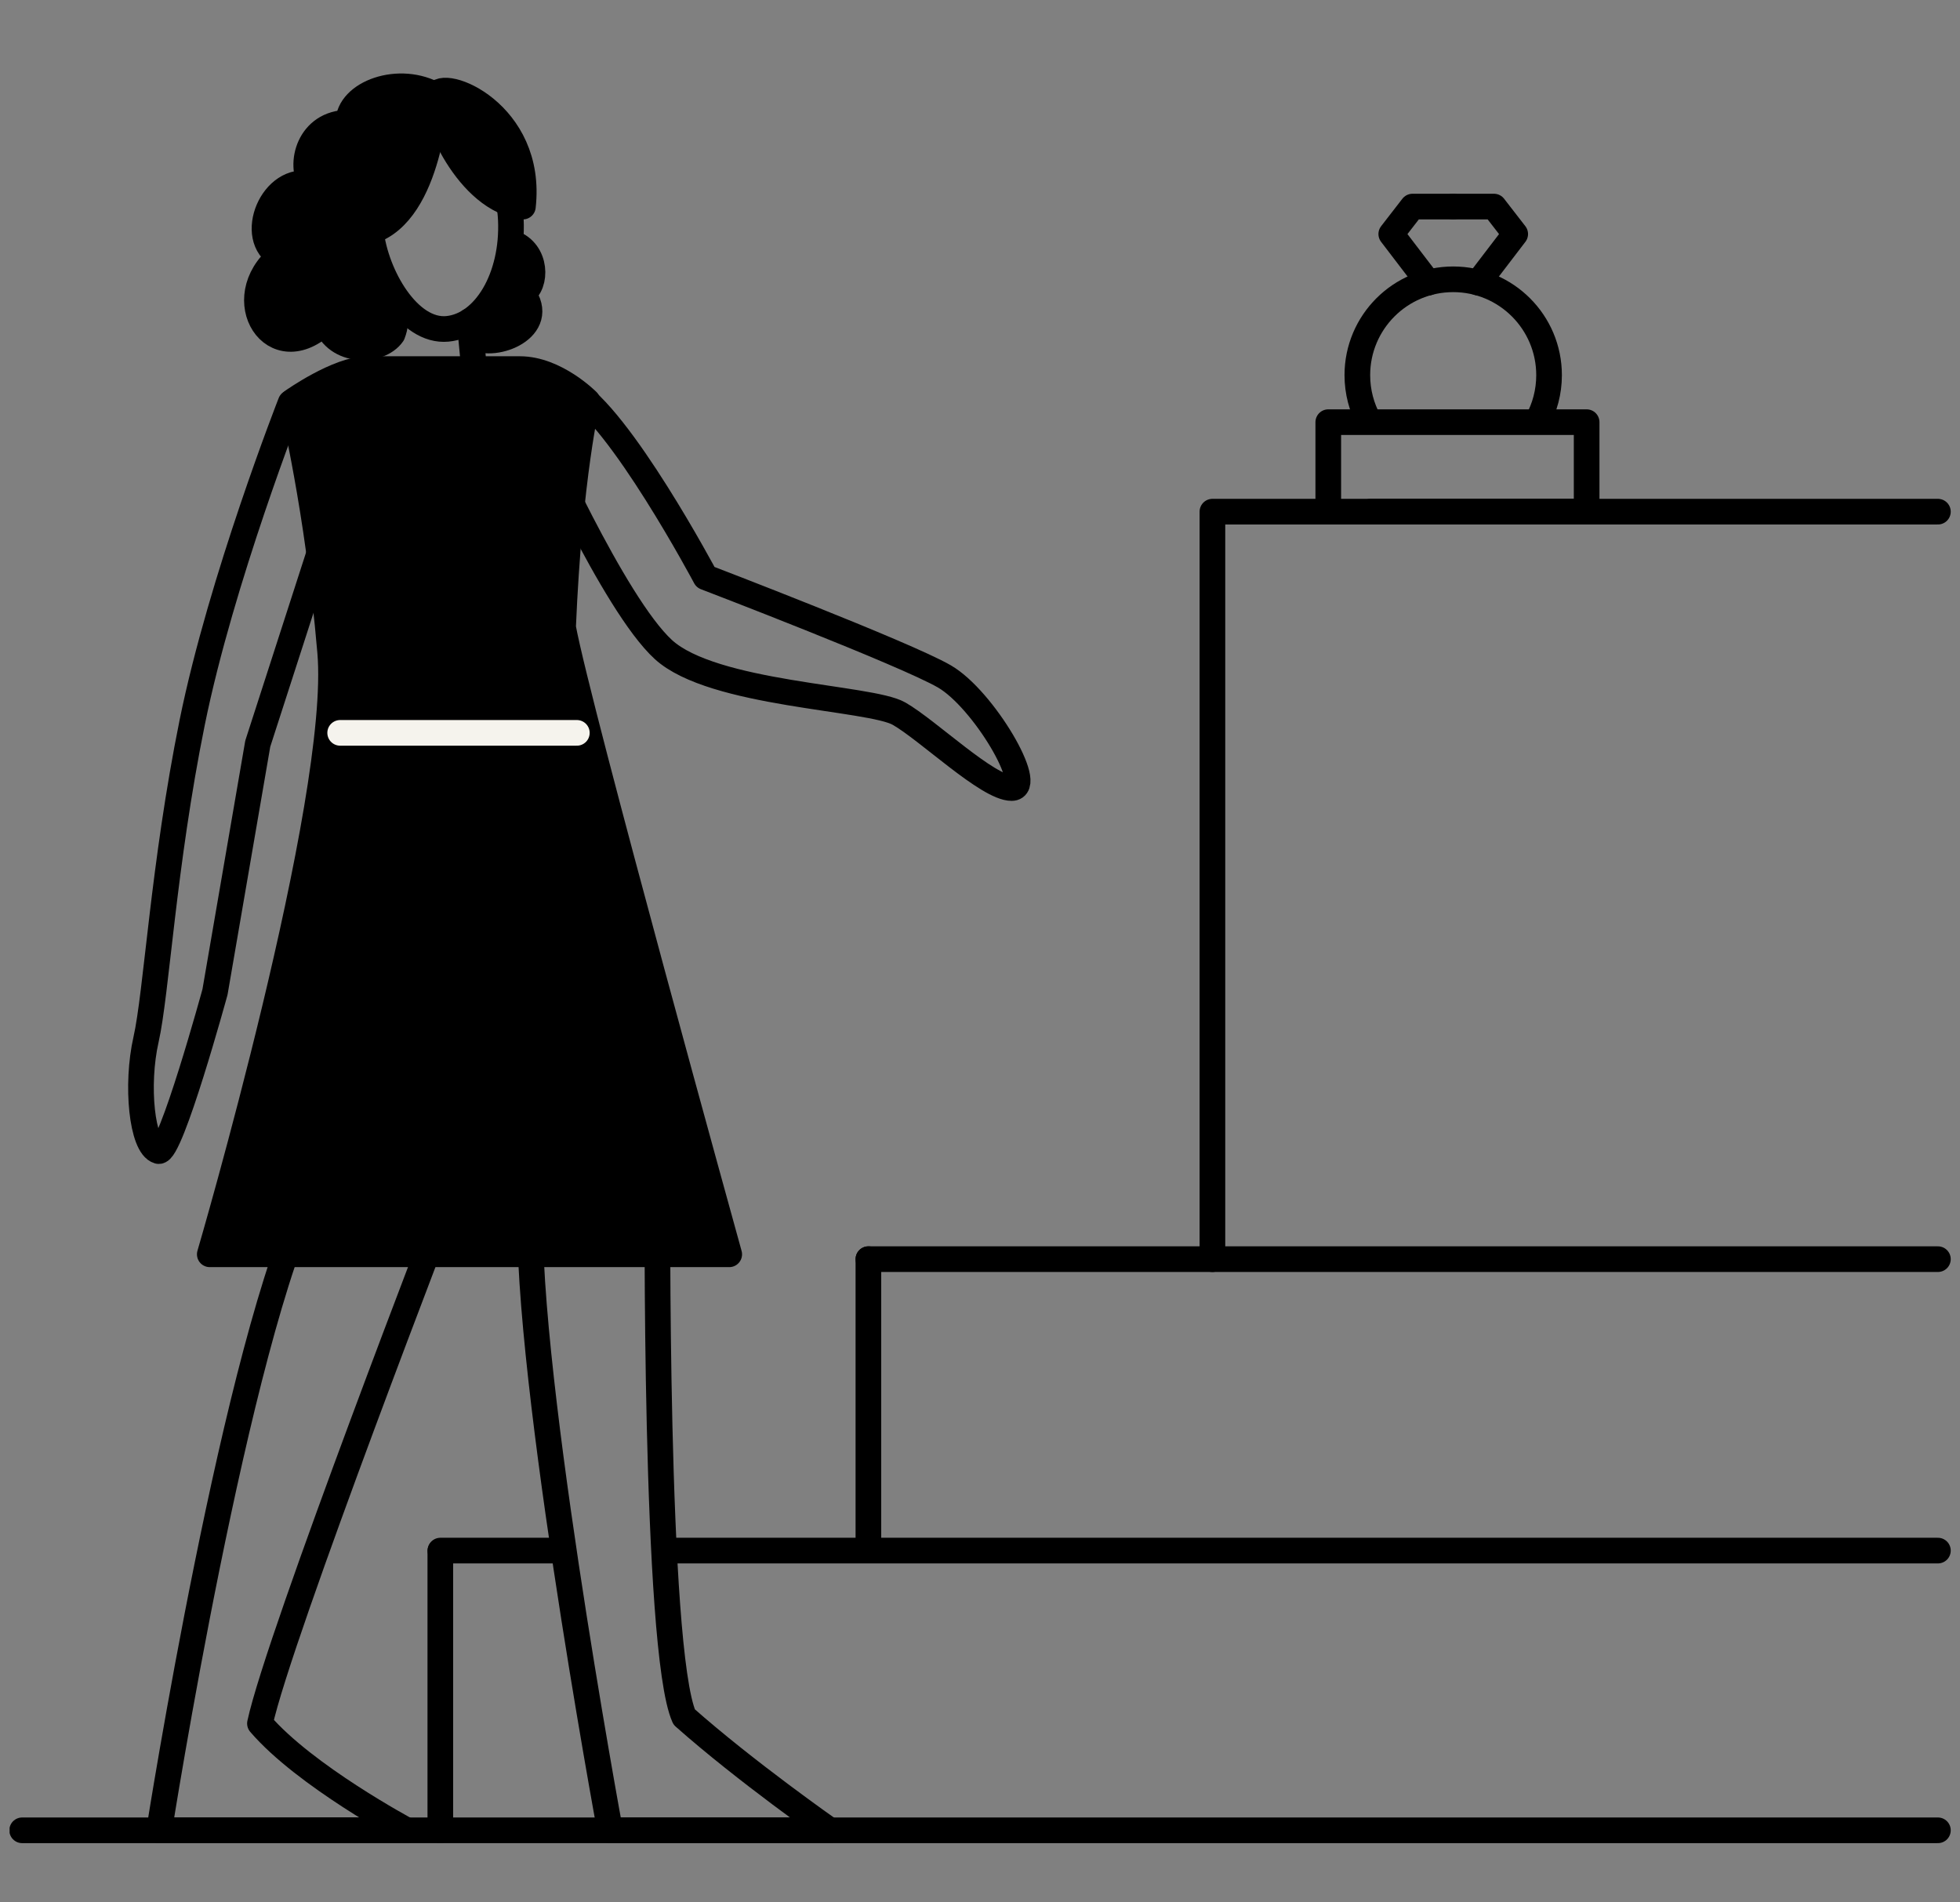 <svg width="136" height="132" viewBox="0 0 136 132" fill="none" xmlns="http://www.w3.org/2000/svg">
<rect x="0" y="0" width="136" height="132" fill="#808080" stroke="none"/>
<g clip-path="url(#clip0_990_2286)">
<path d="M134.467 35.503H84.127V87.369" stroke="black" stroke-width="1.78" stroke-linecap="round" stroke-linejoin="round"/>
<path d="M1.537 127H24.526" stroke="black" stroke-width="1.78" stroke-linecap="round" stroke-linejoin="round"/>
<path d="M21.738 127H134.467" stroke="black" stroke-width="1.78" stroke-linecap="round" stroke-linejoin="round"/>
<path d="M30.553 107.633L30.553 127" stroke="black" stroke-width="1.78" stroke-linecap="round" stroke-linejoin="round"/>
<path d="M60.256 87.369L60.256 106.736" stroke="black" stroke-width="1.78" stroke-linecap="round" stroke-linejoin="round"/>
<path d="M30.558 107.591H38.672" stroke="black" stroke-width="1.78" stroke-linecap="round"/>
<path d="M46.542 107.591H134.467" stroke="black" stroke-width="1.78" stroke-linecap="round"/>
<path d="M60.256 87.369L134.467 87.369" stroke="black" stroke-width="1.78" stroke-linecap="round"/>
<path d="M21.585 82.688C16.421 92.797 11.043 127 11.043 127H28.222C28.222 127 21.153 123.223 18.037 119.588C19.326 113.556 31.268 82.688 31.268 82.688" stroke="black" stroke-width="1.78" stroke-linecap="round" stroke-linejoin="round"/>
<path d="M36.858 82.688C36.018 92.886 42.33 127 42.33 127H57.574C57.574 127 51.742 122.923 47.473 119.138C45.394 114.464 45.623 82.209 45.623 82.209" stroke="black" stroke-width="1.78" stroke-linecap="round" stroke-linejoin="round"/>
<path d="M20.315 27.832C20.315 28.477 22.028 34.952 22.91 45.256C23.792 55.56 14.556 87.033 14.556 87.033H50.599C50.599 87.033 40.114 49.204 39.07 43.529C39.517 32.988 40.76 27.832 40.76 27.832C40.76 27.832 38.562 25.61 36.075 25.61H25.463C23.454 25.61 20.315 27.832 20.315 27.832Z" fill="black" stroke="black" stroke-width="1.78" stroke-linecap="round" stroke-linejoin="round"/>
<path d="M20.167 27.942C20.167 27.942 15.347 40.222 13.339 50.116C11.331 60.01 10.853 68.967 10.134 72.126C9.416 75.284 9.842 79.535 10.995 79.869C11.832 80.114 14.919 68.828 14.919 68.828L17.886 51.601L23.581 33.97" stroke="black" stroke-width="1.78" stroke-linecap="round" stroke-linejoin="round"/>
<path d="M39.64 27.045C42.988 28.837 48.952 40.052 48.952 40.052C48.952 40.052 62.815 45.358 65.534 46.937C68.252 48.516 71.85 54.68 70.195 54.68C68.539 54.68 64.389 50.664 62.38 49.517C60.372 48.369 49.484 48.227 46.031 45.071C42.577 41.915 37.184 29.739 37.184 29.739" stroke="black" stroke-width="1.78" stroke-linecap="round" stroke-linejoin="round"/>
<path d="M23.603 50.851L40.026 50.851" stroke="#F5F3ED" stroke-width="1.78" stroke-linecap="round" stroke-linejoin="round"/>
<path d="M32.581 22.28L32.909 25.75" stroke="black" stroke-width="1.78" stroke-linecap="round" stroke-linejoin="round"/>
<path d="M31.041 22.819C33.637 22.574 35.625 19.253 35.446 15.251C35.267 11.248 32.265 7.26 28.967 7.731C25.669 8.202 25.388 12.944 25.73 16.049C26.075 19.111 28.352 23.07 31.041 22.819Z" stroke="black" stroke-width="1.78" stroke-linecap="round" stroke-linejoin="round"/>
<path d="M30.266 6.624C30.266 6.624 29.857 14.736 25.733 16.05C25.465 20.31 28.151 20.853 27.236 23.184C26.331 24.489 23.327 24.558 22.571 22.349C18.977 25.825 15.81 20.722 19.417 17.76C17.1 16.53 18.902 12.095 21.621 12.781C20.705 11.408 21.449 8.514 24.164 8.514C24.164 6.443 27.727 5.146 30.266 6.624Z" fill="black" stroke="black" stroke-width="1.78" stroke-linecap="round" stroke-linejoin="round"/>
<path d="M30.266 6.624C29.932 7.935 32.458 13.905 36.283 14.334C37.02 7.794 30.6 5.313 30.266 6.624Z" fill="black" stroke="black" stroke-width="1.78" stroke-linecap="round" stroke-linejoin="round"/>
<path d="M32.926 23.397L32.926 22.647L34.575 20.493L35.575 16.862C37.25 17.471 37.281 19.74 36.271 20.363C38.059 22.785 34.285 24.218 32.926 23.397Z" fill="black" stroke="black" stroke-width="1.78" stroke-linecap="round"/>
<path d="M110.093 36.389C110.585 36.389 110.983 35.99 110.983 35.499C110.983 35.007 110.585 34.609 110.093 34.609L110.093 36.389ZM95.121 34.609C94.63 34.609 94.231 35.007 94.231 35.499C94.231 35.99 94.63 36.389 95.121 36.389L95.121 34.609ZM110.093 34.609L95.121 34.609L95.121 36.389L110.093 36.389L110.093 34.609Z" fill="black"/>
<path d="M100.837 14.334H103.662L104.568 15.504L105.137 16.239L102.561 19.609" stroke="black" stroke-width="1.78" stroke-linecap="round" stroke-linejoin="round"/>
<path d="M100.837 14.334H98.012L96.537 16.239L98.34 18.599L99.113 19.609" stroke="black" stroke-width="1.78" stroke-linecap="round" stroke-linejoin="round"/>
<path d="M95.008 29.242C94.482 28.29 94.183 27.195 94.183 26.031C94.183 22.358 97.161 19.38 100.834 19.38C104.508 19.38 107.486 22.358 107.486 26.031C107.486 27.195 107.186 28.29 106.661 29.242" stroke="black" stroke-width="1.78" stroke-linecap="round" stroke-linejoin="round"/>
<path d="M110.093 35.498V29.293H92.166V35.498" stroke="black" stroke-width="1.78" stroke-linecap="round" stroke-linejoin="round"/>
</g>
<defs>
<clipPath id="clip0_990_2286">
<rect width="135" height="132" fill="white" transform="translate(0.666)"/>
</clipPath>
</defs>
</svg>
